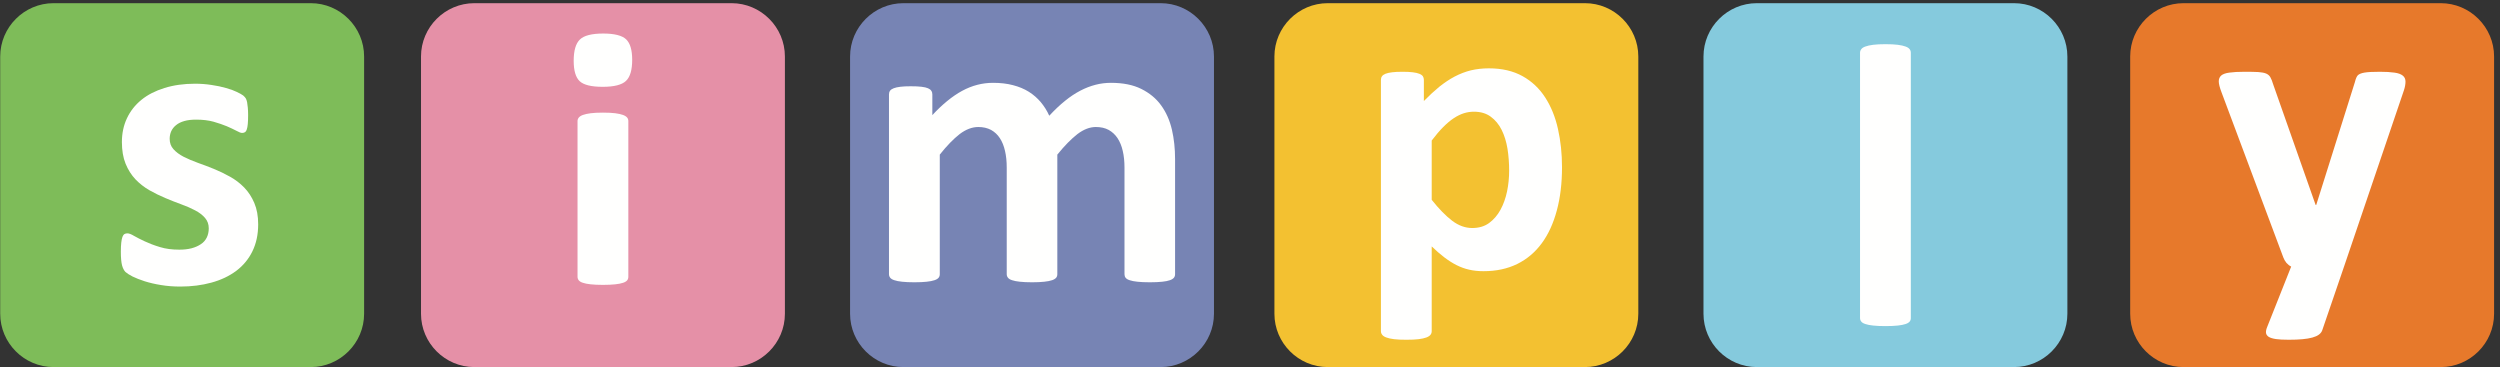 <?xml version="1.0" encoding="UTF-8"?><svg width="558px" height="82px" viewBox="0 0 558 82" version="1.1" xmlns="http://www.w3.org/2000/svg" xmlns:xlink="http://www.w3.org/1999/xlink"><rect x="0" y="0" width="558" height="82" fill="#333333" stroke="none"/>        <title>Artboard</title>    <desc>Created with Sketch.</desc>    <defs></defs>    <g id="Page-1" stroke="none" stroke-width="1" fill="none" fill-rule="evenodd">        <g id="Artboard">            <path d="M201.643,0.71 L259.055,0.71 C265.603,0.71 270.958,6.066 270.958,12.616 L270.958,70.028 C270.958,76.578 265.603,81.93 259.055,81.93 L201.643,81.93 C195.094,81.93 189.737,76.578 189.737,70.028 L189.737,12.616 C189.737,6.066 195.094,0.71 201.643,0.71" id="Fill-1" fill="#7784B4"></path>            <path d="M296.356,0.71 L353.764,0.71 C360.314,0.71 365.671,6.066 365.671,12.616 L365.671,70.028 C365.671,76.578 360.314,81.93 353.764,81.93 L296.356,81.93 C289.806,81.93 284.45,76.578 284.45,70.028 L284.45,12.616 C284.45,6.066 289.806,0.71 296.356,0.71" id="Fill-2" fill="#F3C131"></path>            <path d="M392.124,0.71 L449.535,0.71 C456.083,0.71 461.439,6.066 461.439,12.616 L461.439,70.028 C461.439,76.578 456.083,81.93 449.535,81.93 L392.124,81.93 C385.575,81.93 380.218,76.578 380.218,70.028 L380.218,12.616 C380.218,6.066 385.575,0.71 392.124,0.71" id="Fill-3" fill="#85CADD"></path>            <path d="M487.363,0.71 L544.772,0.71 C551.322,0.71 556.679,6.066 556.679,12.616 L556.679,70.028 C556.679,76.578 551.322,81.93 544.772,81.93 L487.363,81.93 C480.814,81.93 475.457,76.578 475.457,70.028 L475.457,12.616 C475.457,6.066 480.814,0.71 487.363,0.71" id="Fill-4" fill="#E7792B"></path>            <path d="M262.277,61.193 C262.277,61.502 262.202,61.761 262.016,61.992 C261.832,62.205 261.54,62.407 261.112,62.544 C260.695,62.696 260.127,62.807 259.404,62.882 C258.682,62.959 257.76,63.005 256.653,63.005 C255.518,63.005 254.582,62.959 253.875,62.882 C253.152,62.807 252.569,62.696 252.139,62.544 C251.694,62.407 251.402,62.205 251.233,61.992 C251.065,61.761 250.986,61.502 250.986,61.193 L250.986,37.4 C250.986,36.046 250.864,34.818 250.601,33.696 C250.358,32.588 249.958,31.636 249.436,30.838 C248.914,30.054 248.253,29.442 247.454,28.995 C246.655,28.564 245.704,28.348 244.598,28.348 C243.245,28.348 241.877,28.874 240.496,29.917 C239.13,30.977 237.623,32.499 235.995,34.509 L235.995,61.193 C235.995,61.502 235.918,61.761 235.734,61.992 C235.548,62.205 235.241,62.407 234.811,62.544 C234.366,62.696 233.796,62.807 233.075,62.882 C232.354,62.959 231.462,63.005 230.372,63.005 C229.264,63.005 228.345,62.959 227.637,62.882 C226.917,62.807 226.332,62.696 225.902,62.544 C225.455,62.407 225.15,62.205 224.98,61.992 C224.795,61.761 224.702,61.502 224.702,61.193 L224.702,37.4 C224.702,36.046 224.583,34.818 224.32,33.696 C224.075,32.588 223.691,31.636 223.169,30.838 C222.662,30.054 222,29.442 221.201,28.995 C220.386,28.564 219.437,28.348 218.359,28.348 C216.977,28.348 215.596,28.874 214.211,29.917 C212.845,30.977 211.355,32.499 209.759,34.509 L209.759,61.193 C209.759,61.502 209.68,61.761 209.496,61.992 C209.312,62.205 209.004,62.407 208.575,62.544 C208.13,62.696 207.561,62.807 206.838,62.882 C206.116,62.959 205.211,63.005 204.088,63.005 C202.984,63.005 202.06,62.959 201.354,62.882 C200.632,62.807 200.049,62.696 199.618,62.544 C199.173,62.407 198.866,62.205 198.696,61.992 C198.514,61.761 198.421,61.502 198.421,61.193 L198.421,21.054 C198.421,20.763 198.496,20.484 198.65,20.271 C198.804,20.038 199.067,19.854 199.465,19.7 C199.85,19.547 200.357,19.441 200.971,19.365 C201.584,19.286 202.351,19.255 203.29,19.255 C204.242,19.255 205.041,19.286 205.67,19.365 C206.299,19.441 206.791,19.547 207.129,19.7 C207.483,19.854 207.73,20.038 207.867,20.271 C208.021,20.484 208.098,20.763 208.098,21.054 L208.098,25.692 C210.327,23.295 212.538,21.483 214.734,20.285 C216.946,19.088 219.249,18.487 221.648,18.487 C223.291,18.487 224.779,18.657 226.1,19.009 C227.423,19.348 228.606,19.839 229.634,20.484 C230.662,21.131 231.555,21.914 232.306,22.806 C233.058,23.71 233.692,24.709 234.195,25.83 C235.396,24.541 236.578,23.418 237.729,22.498 C238.881,21.559 240.035,20.807 241.155,20.224 C242.276,19.64 243.398,19.211 244.535,18.918 C245.657,18.627 246.807,18.487 247.976,18.487 C250.648,18.487 252.893,18.934 254.718,19.839 C256.55,20.746 258.039,21.958 259.159,23.511 C260.28,25.047 261.081,26.859 261.57,28.936 C262.048,31.01 262.277,33.19 262.277,35.508 L262.277,61.193" id="Fill-5" fill="#FFFFFE"></path>            <path d="M336.842,38.114 C336.842,36.41 336.718,34.764 336.472,33.196 C336.212,31.616 335.78,30.218 335.167,28.988 C334.552,27.758 333.739,26.775 332.724,26.039 C331.726,25.299 330.464,24.931 328.975,24.931 C328.223,24.931 327.487,25.042 326.748,25.27 C326.013,25.502 325.256,25.87 324.489,26.375 C323.72,26.885 322.936,27.544 322.123,28.359 C321.325,29.157 320.462,30.17 319.557,31.369 L319.557,44.598 C321.153,46.611 322.677,48.162 324.105,49.255 C325.551,50.357 327.054,50.893 328.606,50.893 C330.082,50.893 331.343,50.526 332.369,49.777 C333.401,49.02 334.243,48.038 334.907,46.825 C335.566,45.612 336.059,44.242 336.381,42.707 C336.688,41.186 336.842,39.65 336.842,38.114 Z M348.641,37.316 C348.641,40.88 348.259,44.105 347.487,46.961 C346.719,49.835 345.613,52.266 344.138,54.275 C342.664,56.288 340.837,57.838 338.654,58.917 C336.46,59.993 333.954,60.529 331.123,60.529 C329.961,60.529 328.882,60.42 327.916,60.191 C326.932,59.975 325.996,59.621 325.074,59.16 C324.167,58.7 323.259,58.116 322.353,57.426 C321.449,56.736 320.525,55.934 319.557,54.999 L319.557,73.896 C319.557,74.203 319.481,74.478 319.297,74.709 C319.114,74.955 318.807,75.156 318.374,75.321 C317.93,75.489 317.359,75.615 316.639,75.706 C315.918,75.799 315.011,75.831 313.888,75.831 C312.784,75.831 311.863,75.799 311.155,75.706 C310.433,75.615 309.849,75.489 309.418,75.321 C308.973,75.156 308.667,74.955 308.497,74.709 C308.311,74.478 308.221,74.203 308.221,73.896 L308.221,17.821 C308.221,17.528 308.299,17.25 308.451,17.036 C308.605,16.805 308.865,16.619 309.234,16.467 C309.602,16.312 310.109,16.207 310.724,16.132 C311.339,16.053 312.106,16.021 313.043,16.021 C313.936,16.021 314.705,16.053 315.32,16.132 C315.935,16.207 316.427,16.312 316.791,16.467 C317.179,16.619 317.438,16.805 317.592,17.036 C317.729,17.25 317.807,17.528 317.807,17.821 L317.807,22.55 C318.976,21.352 320.128,20.293 321.246,19.37 C322.386,18.466 323.521,17.696 324.69,17.083 C325.871,16.467 327.072,16.004 328.316,15.697 C329.56,15.406 330.895,15.252 332.307,15.252 C335.242,15.252 337.748,15.839 339.821,16.99 C341.895,18.142 343.57,19.722 344.875,21.736 C346.181,23.748 347.134,26.083 347.733,28.758 C348.334,31.43 348.641,34.272 348.641,37.316 Z" id="Fill-6" fill="#FFFFFE"></path>            <path d="M426.496,70.976 C426.496,71.283 426.421,71.543 426.236,71.776 C426.051,71.991 425.745,72.189 425.314,72.325 C424.867,72.479 424.3,72.588 423.579,72.664 C422.854,72.742 421.95,72.786 420.827,72.786 C419.721,72.786 418.801,72.742 418.095,72.664 C417.371,72.588 416.79,72.479 416.357,72.325 C415.91,72.189 415.603,71.991 415.435,71.776 C415.249,71.543 415.16,71.283 415.16,70.976 L415.16,11.796 C415.16,11.489 415.249,11.225 415.435,10.983 C415.603,10.738 415.91,10.534 416.357,10.382 C416.79,10.217 417.371,10.091 418.095,9.998 C418.801,9.907 419.721,9.861 420.827,9.861 C421.95,9.861 422.854,9.907 423.579,9.998 C424.3,10.091 424.867,10.217 425.314,10.382 C425.745,10.534 426.051,10.738 426.236,10.983 C426.421,11.225 426.496,11.489 426.496,11.796 L426.496,70.976" id="Fill-7" fill="#FFFFFE"></path>            <path d="M523.191,59.5 L518.321,73.726 C518.058,74.478 517.323,75.014 516.122,75.34 C514.926,75.679 513.156,75.831 510.854,75.831 C509.655,75.831 508.686,75.784 507.98,75.679 C507.26,75.568 506.72,75.402 506.352,75.169 C505.998,74.927 505.8,74.62 505.768,74.263 C505.737,73.896 505.83,73.466 506.042,72.959 L511.39,59.5 C511.004,59.314 510.655,59.039 510.332,58.673 C510.025,58.288 509.791,57.889 509.641,57.471 L495.832,20.568 C495.429,19.509 495.229,18.711 495.229,18.159 C495.229,17.605 495.415,17.175 495.781,16.851 C496.137,16.546 496.752,16.312 497.596,16.207 C498.457,16.083 499.594,16.021 500.992,16.021 C502.28,16.021 503.312,16.038 504.064,16.083 C504.815,16.132 505.401,16.251 505.812,16.423 C506.228,16.607 506.552,16.884 506.75,17.25 C506.969,17.636 507.185,18.173 507.383,18.854 L516.846,45.735 L516.984,45.735 L525.616,18.313 C525.802,17.545 526.031,17.021 526.306,16.761 C526.602,16.516 527.075,16.312 527.739,16.207 C528.396,16.083 529.549,16.021 531.193,16.021 C532.486,16.021 533.562,16.083 534.419,16.207 C535.267,16.312 535.894,16.546 536.309,16.884 C536.709,17.206 536.907,17.649 536.907,18.203 C536.907,18.757 536.802,19.418 536.556,20.155 L523.191,59.5" id="Fill-8" fill="#FFFFFE"></path>            <path d="M11.954,0.71 L69.362,0.71 C75.912,0.71 81.268,6.066 81.268,12.616 L81.268,70.028 C81.268,76.578 75.912,81.93 69.362,81.93 L11.954,81.93 C5.404,81.93 0.046,76.578 0.046,70.028 L0.046,12.616 C0.046,6.066 5.404,0.71 11.954,0.71" id="Fill-9" fill="#7EBC59"></path>            <path d="M57.625,50.055 C57.625,52.346 57.196,54.341 56.337,56.094 C55.491,57.83 54.276,59.29 52.725,60.459 C51.157,61.624 49.314,62.501 47.178,63.083 C45.06,63.667 42.74,63.961 40.25,63.961 C38.741,63.961 37.317,63.852 35.945,63.623 C34.58,63.407 33.367,63.116 32.293,62.779 C31.2,62.424 30.31,62.07 29.59,61.718 C28.866,61.346 28.346,61.012 28.004,60.704 C27.682,60.38 27.424,59.887 27.237,59.211 C27.068,58.538 26.973,57.538 26.973,56.218 C26.973,55.357 27.005,54.648 27.068,54.129 C27.126,53.607 27.221,53.19 27.331,52.868 C27.45,52.561 27.604,52.346 27.79,52.237 C27.96,52.13 28.19,52.085 28.465,52.085 C28.788,52.085 29.279,52.266 29.924,52.653 C30.571,53.022 31.37,53.435 32.337,53.881 C33.29,54.327 34.412,54.759 35.687,55.143 C36.961,55.542 38.407,55.724 40.019,55.724 C41.049,55.724 41.956,55.621 42.752,55.417 C43.535,55.204 44.229,54.912 44.814,54.512 C45.412,54.129 45.843,53.637 46.149,53.022 C46.443,52.425 46.595,51.731 46.595,50.961 C46.595,50.055 46.316,49.286 45.764,48.641 C45.211,47.999 44.475,47.427 43.553,46.954 C42.647,46.478 41.615,46.017 40.45,45.6 C39.295,45.184 38.114,44.712 36.9,44.202 C35.687,43.697 34.503,43.112 33.336,42.453 C32.183,41.789 31.153,40.978 30.231,40.022 C29.327,39.057 28.589,37.906 28.035,36.552 C27.482,35.202 27.209,33.585 27.209,31.698 C27.209,29.777 27.575,28.011 28.328,26.412 C29.08,24.8 30.155,23.433 31.57,22.282 C32.966,21.143 34.689,20.268 36.717,19.639 C38.741,19.007 41.018,18.684 43.535,18.684 C44.797,18.684 46.023,18.777 47.21,18.963 C48.392,19.13 49.468,19.361 50.418,19.639 C51.389,19.895 52.184,20.193 52.847,20.514 C53.507,20.822 53.982,21.097 54.276,21.311 C54.553,21.543 54.751,21.774 54.877,21.988 C54.996,22.215 55.089,22.495 55.151,22.804 C55.212,23.127 55.261,23.508 55.305,23.969 C55.352,24.447 55.38,25.013 55.38,25.705 C55.38,26.522 55.352,27.181 55.305,27.691 C55.261,28.193 55.182,28.611 55.075,28.903 C54.98,29.208 54.828,29.408 54.658,29.514 C54.474,29.625 54.263,29.669 54.031,29.669 C53.752,29.669 53.34,29.514 52.769,29.191 C52.184,28.886 51.481,28.549 50.62,28.178 C49.775,27.827 48.778,27.488 47.653,27.163 C46.533,26.857 45.241,26.702 43.816,26.702 C42.784,26.702 41.908,26.795 41.154,27.011 C40.402,27.228 39.788,27.519 39.312,27.918 C38.82,28.302 38.468,28.763 38.221,29.285 C37.99,29.807 37.871,30.377 37.871,30.974 C37.871,31.896 38.144,32.681 38.729,33.312 C39.295,33.941 40.036,34.495 40.97,34.983 C41.908,35.462 42.952,35.905 44.15,36.339 C45.333,36.753 46.533,37.216 47.746,37.703 C48.958,38.195 50.159,38.779 51.341,39.439 C52.526,40.098 53.582,40.902 54.522,41.868 C55.443,42.821 56.197,43.972 56.764,45.309 C57.334,46.646 57.625,48.228 57.625,50.055" id="Fill-10" fill="#FFFFFE"></path>            <path d="M105.875,0.71 L163.286,0.71 C169.833,0.71 175.19,6.066 175.19,12.616 L175.19,70.028 C175.19,76.578 169.833,81.93 163.286,81.93 L105.875,81.93 C99.325,81.93 93.969,76.578 93.969,70.028 L93.969,12.616 C93.969,6.066 99.325,0.71 105.875,0.71" id="Fill-11" fill="#E590A7"></path>            <path d="M141.105,13.339 C141.105,15.627 140.642,17.193 139.707,18.071 C138.785,18.944 137.048,19.377 134.531,19.377 C131.981,19.377 130.273,18.959 129.384,18.119 C128.494,17.272 128.047,15.765 128.047,13.57 C128.047,11.296 128.51,9.713 129.43,8.822 C130.334,7.935 132.071,7.485 134.623,7.485 C137.141,7.485 138.858,7.923 139.752,8.778 C140.653,9.64 141.105,11.159 141.105,13.339 Z M140.245,61.771 C140.245,62.075 140.169,62.344 139.983,62.572 C139.803,62.785 139.493,62.984 139.061,63.12 C138.615,63.274 138.047,63.383 137.327,63.46 C136.602,63.537 135.696,63.585 134.574,63.585 C133.469,63.585 132.549,63.537 131.843,63.46 C131.119,63.383 130.535,63.274 130.104,63.12 C129.661,62.984 129.353,62.782 129.183,62.572 C128.998,62.34 128.905,62.078 128.905,61.771 L128.905,27.027 C128.905,26.722 129.007,26.466 129.183,26.245 C129.36,26.025 129.661,25.818 130.104,25.658 C130.535,25.502 131.119,25.362 131.843,25.275 C132.545,25.185 133.469,25.138 134.574,25.138 C135.696,25.138 136.607,25.185 137.327,25.275 C138.047,25.362 138.615,25.5 139.061,25.658 C139.488,25.816 139.796,26.02 139.983,26.245 C140.162,26.462 140.245,26.725 140.245,27.027 L140.245,61.771 Z" id="Fill-12" fill="#FFFFFE"></path>        </g>    </g></svg>
